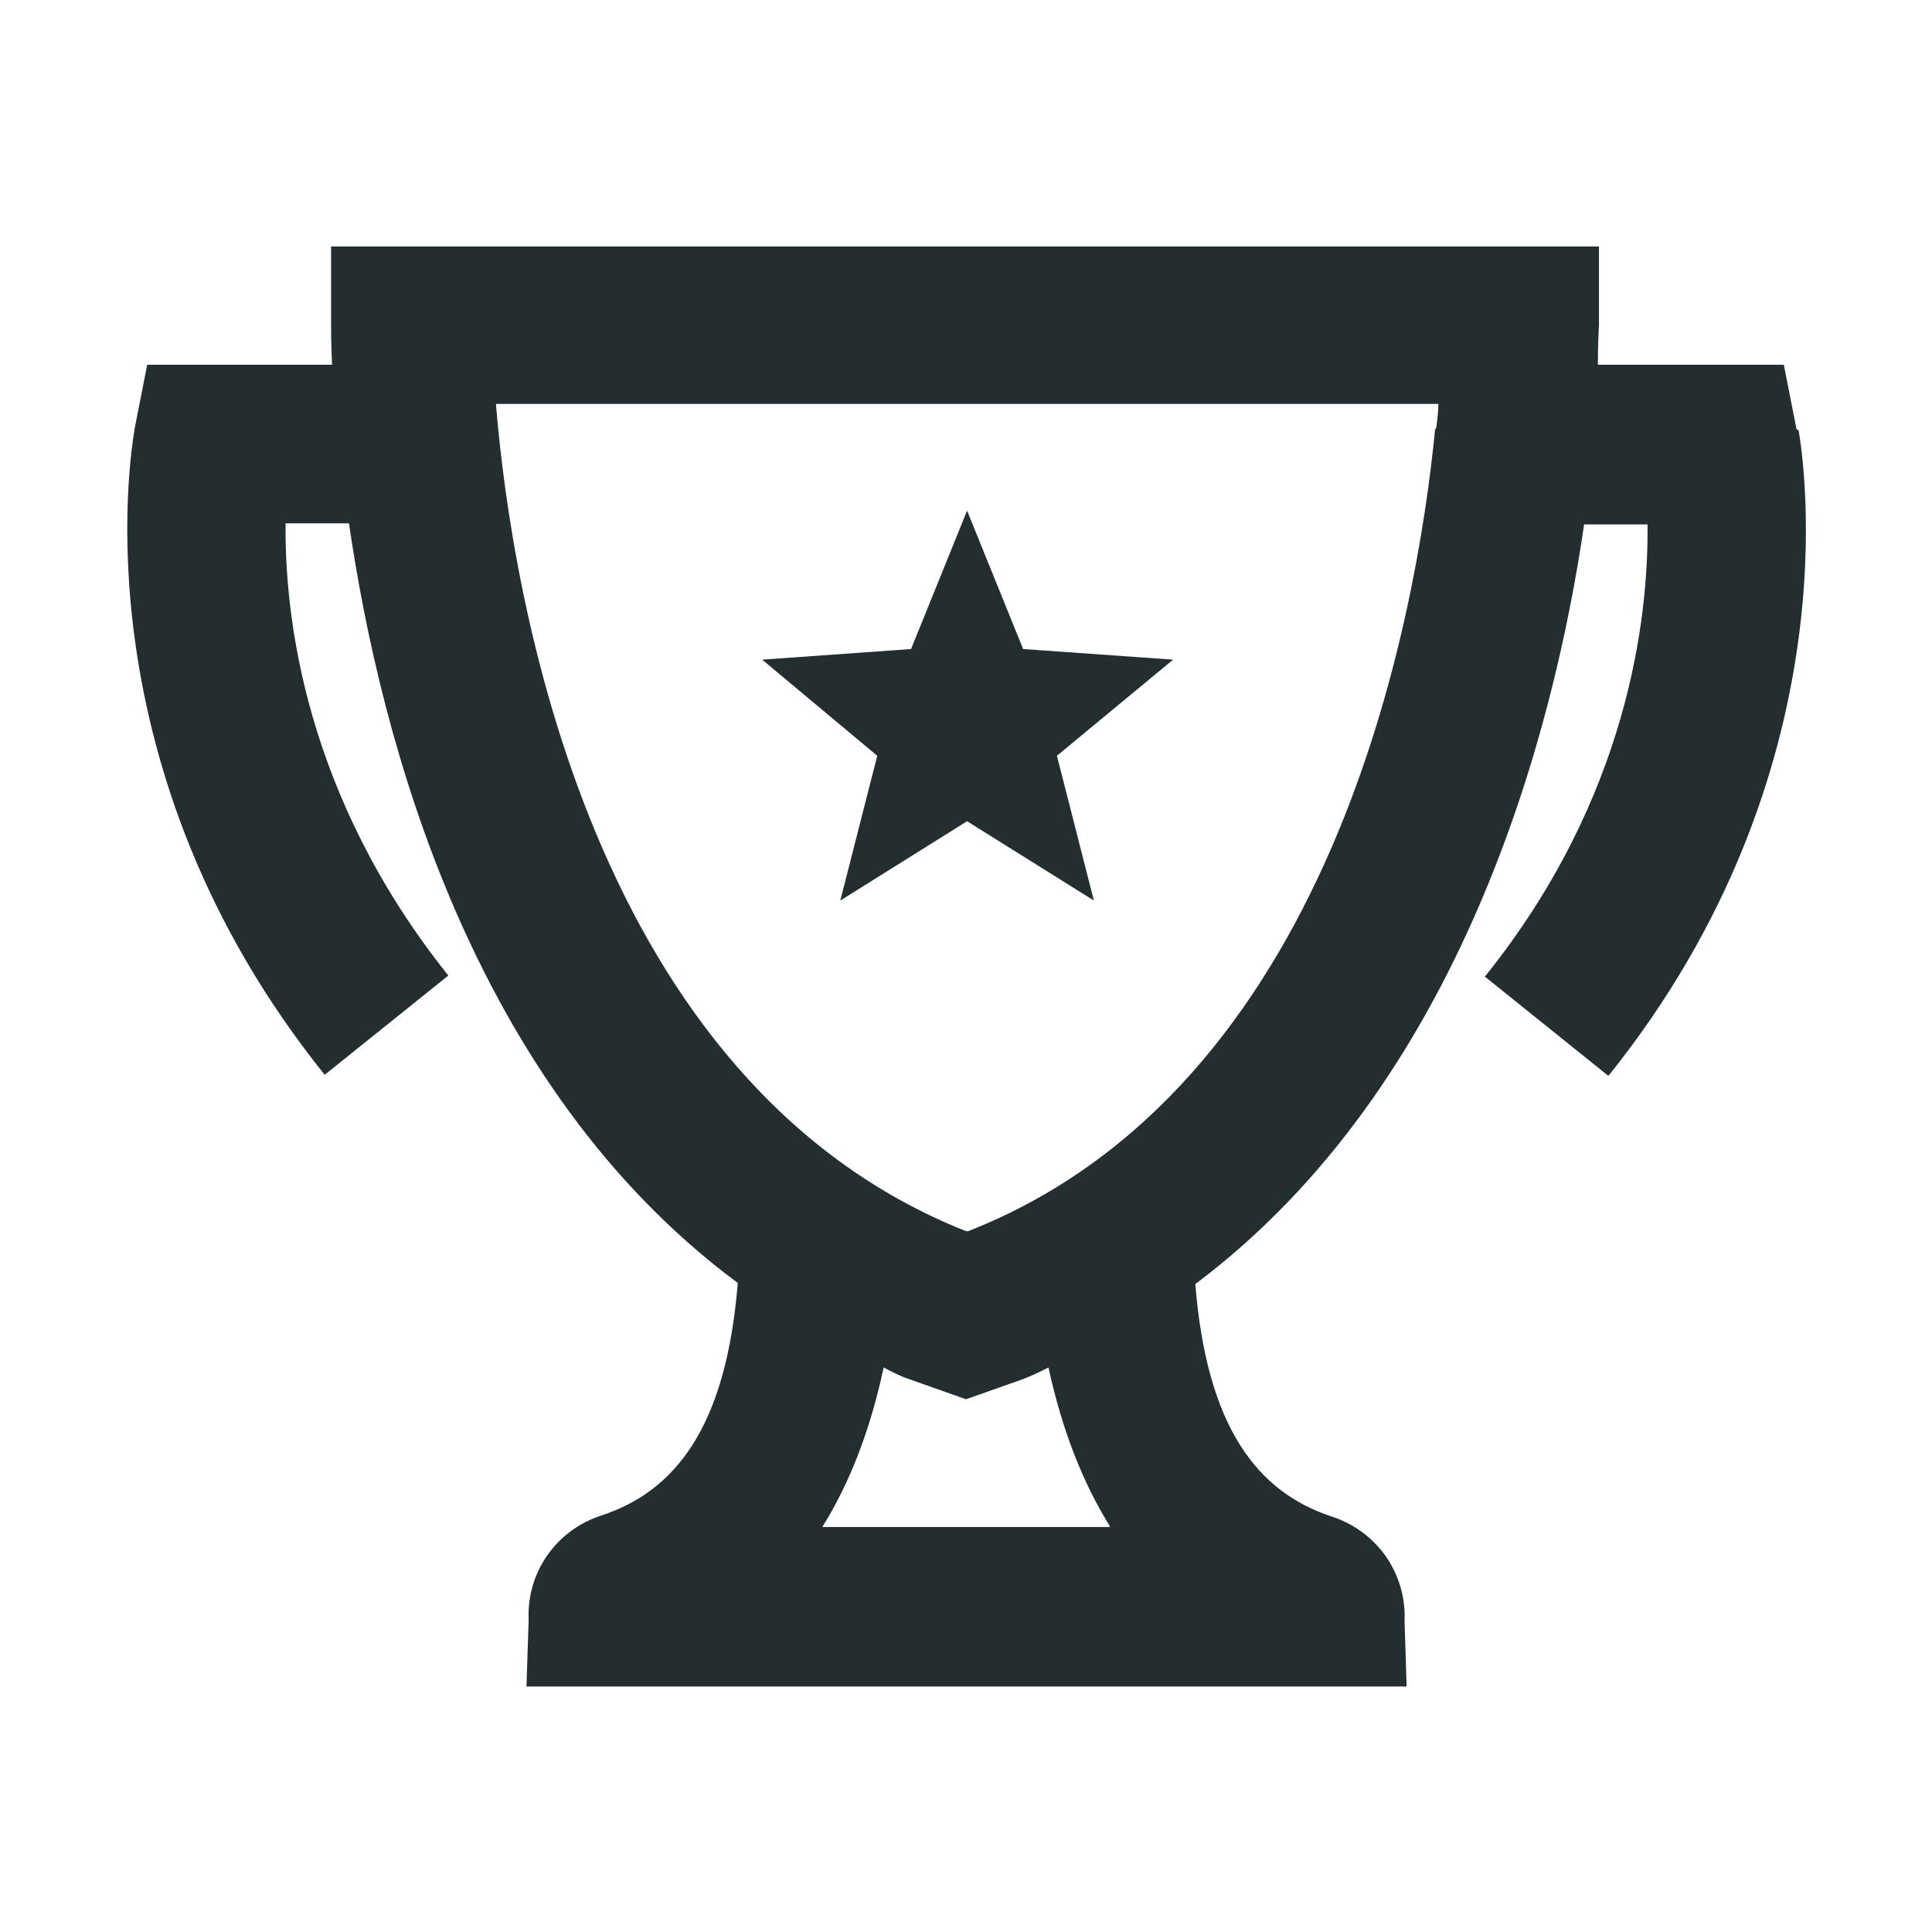 <svg width="16" height="16" viewBox="0 0 16 16" fill="none" xmlns="http://www.w3.org/2000/svg">
<path d="M7.265 6.259L6.312 5.463L7.545 5.375L8.009 4.229L8.473 5.375L9.715 5.463L8.753 6.259L9.059 7.458L8.009 6.801L6.959 7.458L7.265 6.259Z" fill="#242E30"/>
<path fill-rule="evenodd" clip-rule="evenodd" d="M14.773 3.021L14.878 3.555L14.895 3.564C14.896 3.566 14.896 3.569 14.897 3.573C14.931 3.782 15.353 6.379 13.32 8.91L12.297 8.088C13.487 6.609 13.653 5.113 13.644 4.343H13.119C12.865 6.084 12.104 8.98 9.899 10.634C9.995 11.824 10.415 12.357 11.028 12.559C11.404 12.681 11.649 13.031 11.632 13.425L11.649 13.967H4.36L4.378 13.416C4.36 13.023 4.605 12.672 4.982 12.55C5.594 12.349 6.014 11.815 6.11 10.625C3.905 8.989 3.153 6.136 2.89 4.334H2.365C2.357 5.104 2.523 6.591 3.713 8.079L2.689 8.901C0.656 6.371 1.079 3.773 1.113 3.565C1.113 3.56 1.114 3.557 1.114 3.555L1.219 3.021H2.75C2.742 2.855 2.742 2.706 2.742 2.706V2.041H13.242V2.698C13.242 2.702 13.241 2.711 13.24 2.725C13.238 2.772 13.233 2.873 13.233 3.021H14.773ZM7.318 11.325C7.204 11.859 7.029 12.296 6.81 12.646H9.19V12.637C8.972 12.287 8.797 11.85 8.683 11.325C8.613 11.36 8.543 11.395 8.473 11.421L8 11.588L7.528 11.421C7.465 11.4 7.413 11.374 7.359 11.346C7.346 11.339 7.332 11.332 7.318 11.325ZM8.018 10.196C11.028 9.015 11.728 5.156 11.885 3.555L11.894 3.546C11.903 3.476 11.912 3.406 11.912 3.345H4.107C4.238 4.938 4.894 8.963 8 10.196H8.018Z" fill="#242E30"/>
</svg>
